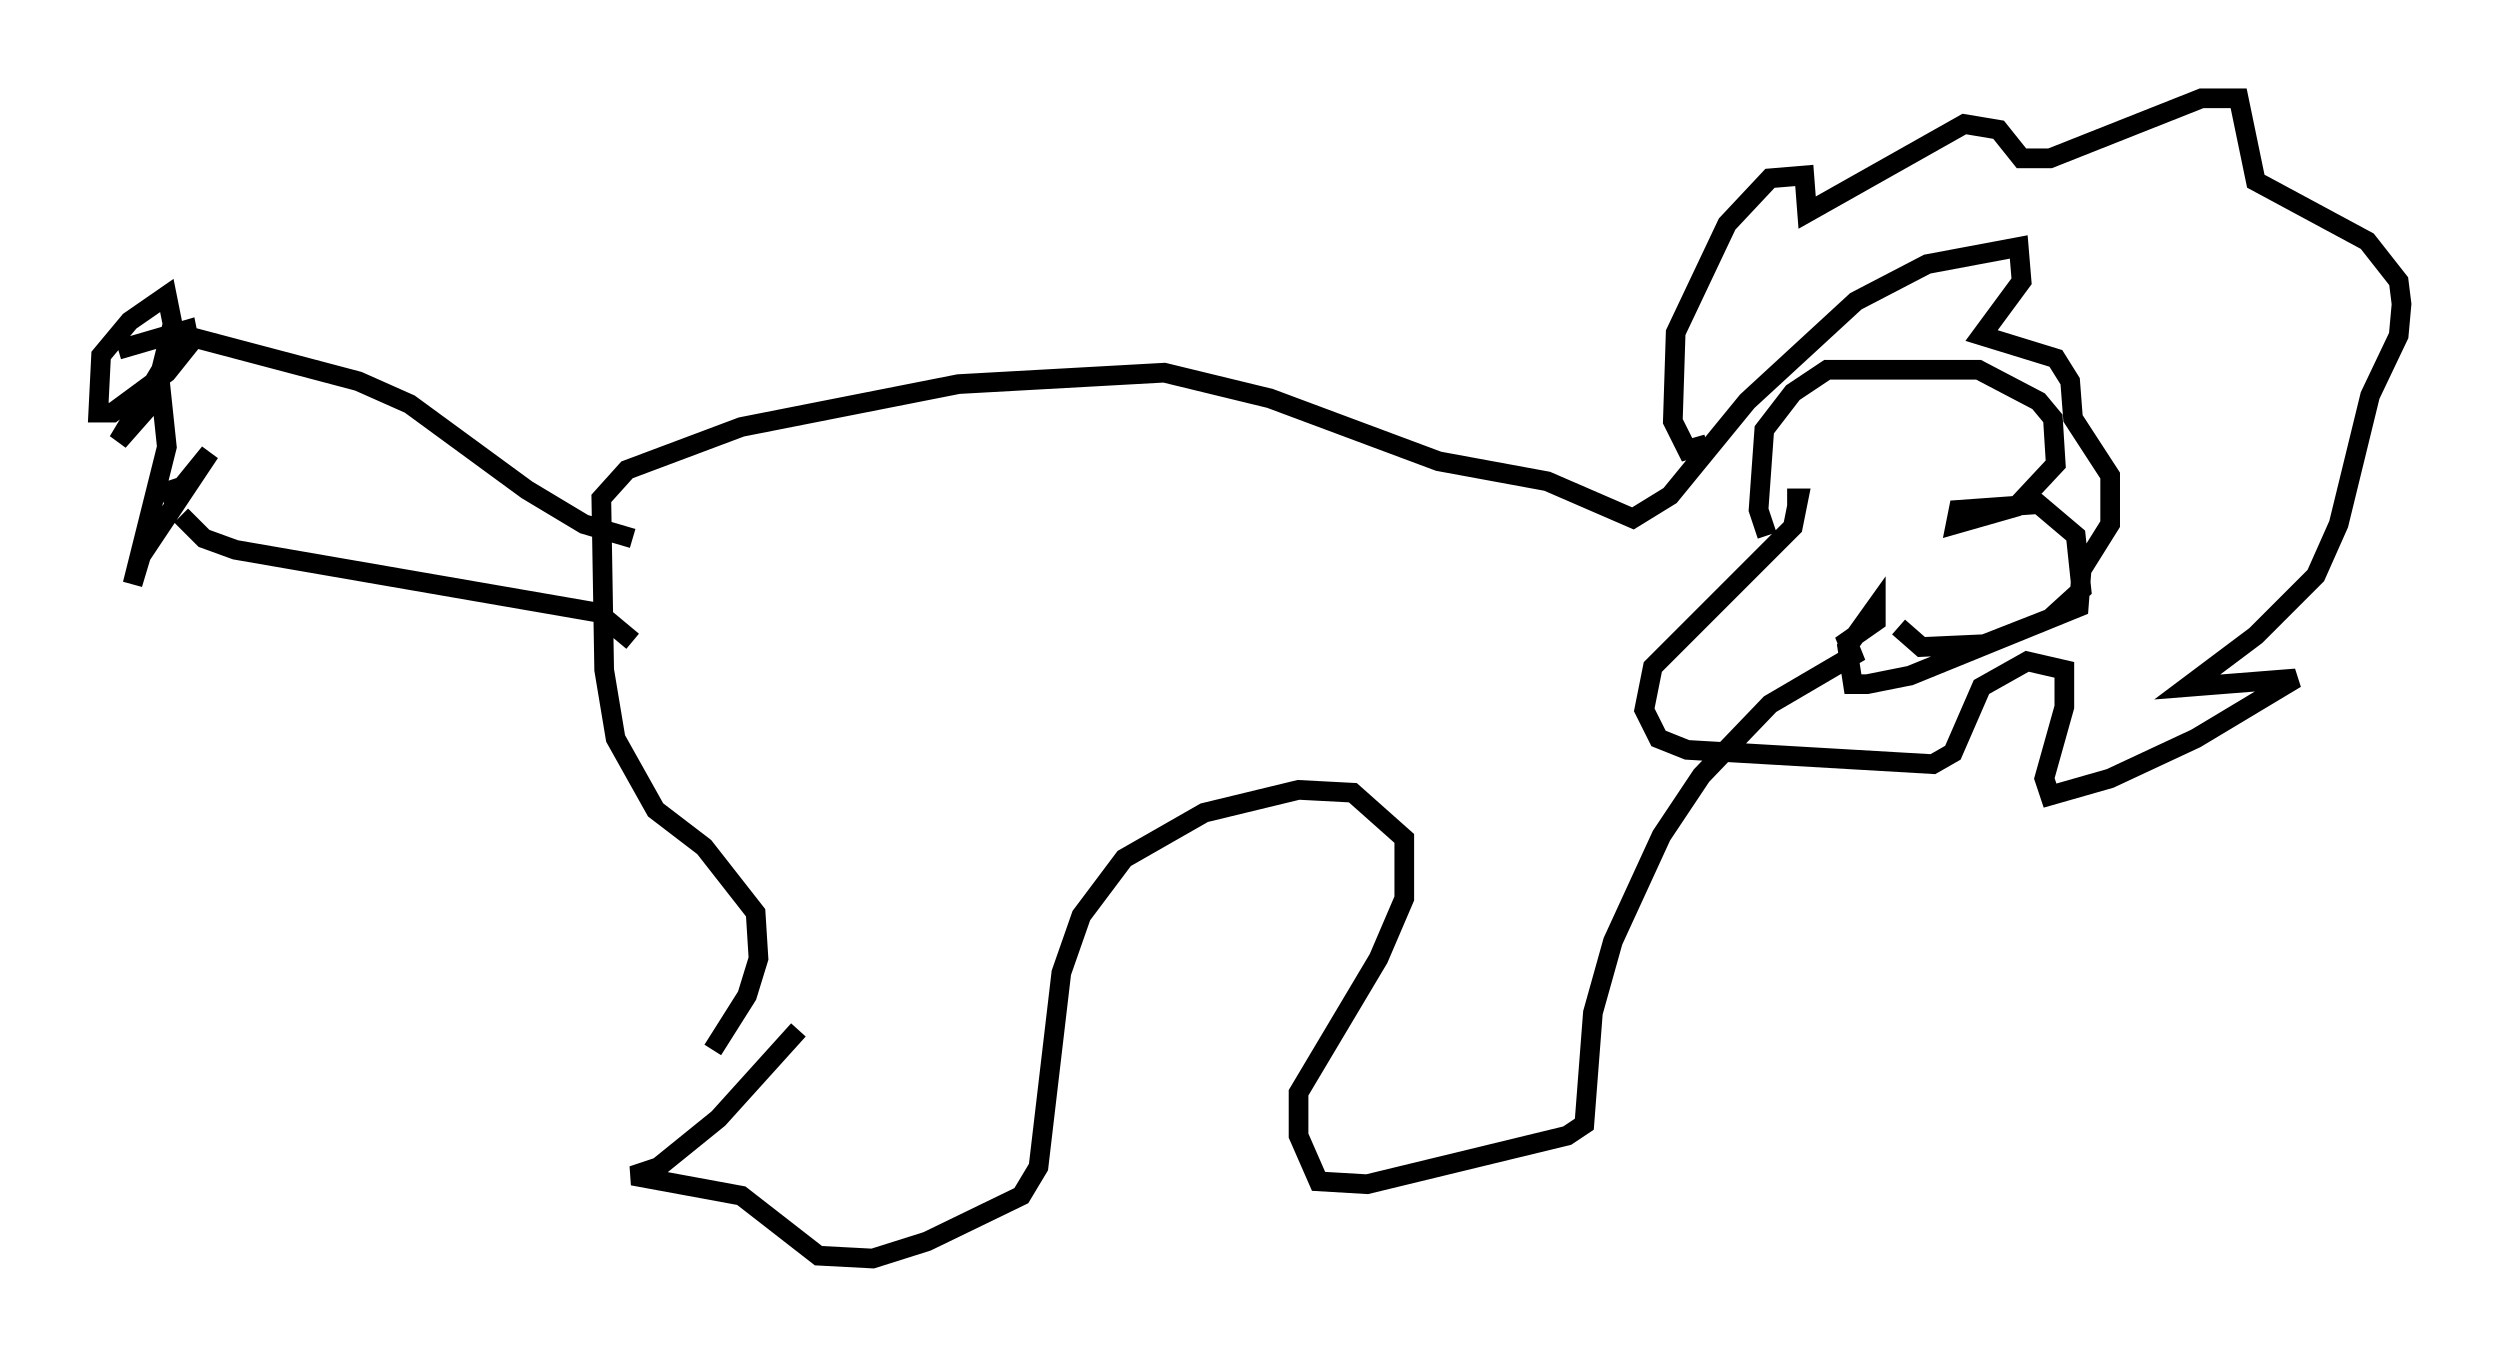 <?xml version="1.0" encoding="utf-8" ?>
<svg baseProfile="full" height="68.972" version="1.1" width="127.072" xmlns="http://www.w3.org/2000/svg" xmlns:ev="http://www.w3.org/2001/xml-events" xmlns:xlink="http://www.w3.org/1999/xlink"><defs /><rect fill="white" height="68.972" width="127.072" x="0" y="0" /><path d="M31.29, 58.452 m4.939, -5.084 l1.743, -2.76 0.581, -1.888 l-0.145, -2.324 -2.615, -3.341 l-2.469, -1.888 -2.034, -3.631 l-0.581, -3.486 -0.145, -8.715 l1.307, -1.453 5.81, -2.179 l11.039, -2.179 10.458, -0.581 l5.374, 1.307 8.57, 3.196 l5.52, 1.017 4.358, 1.888 l1.888, -1.162 3.922, -4.793 l5.52, -5.084 3.631, -1.888 l4.648, -0.872 0.145, 1.743 l-2.034, 2.76 3.777, 1.162 l0.726, 1.162 0.145, 1.888 l1.888, 2.905 0.0, 2.469 l-1.453, 2.324 -0.145, 1.888 l-8.57, 3.486 -2.179, 0.436 l-0.726, 0.0 -0.291, -1.888 l1.453, -2.034 0.0, 0.726 l-1.453, 1.017 0.291, 0.726 l-4.212, 2.469 -3.486, 3.631 l-2.034, 3.05 -2.469, 5.374 l-1.017, 3.631 -0.436, 5.665 l-0.872, 0.581 -10.168, 2.469 l-2.469, -0.145 -1.017, -2.324 l0.0, -2.179 4.067, -6.827 l1.307, -3.05 0.0, -3.05 l-2.615, -2.324 -2.76, -0.145 l-4.793, 1.162 -4.067, 2.324 l-2.179, 2.905 -1.017, 2.905 l-1.162, 9.877 -0.872, 1.453 l-4.793, 2.324 -2.76, 0.872 l-2.76, -0.145 -3.922, -3.05 l-5.52, -1.017 1.307, -0.436 l3.05, -2.469 4.067, -4.503 m-8.425, -24.983 l-2.469, -0.726 -2.905, -1.743 l-5.955, -4.358 -2.615, -1.162 l-9.877, -2.615 m23.821, 15.832 l-1.743, -1.453 -18.447, -3.196 l-1.598, -0.581 -1.162, -1.162 m-3.196, -8.425 l3.486, -1.017 0.145, 0.726 l-1.162, 1.453 -2.76, 2.034 l-0.726, 0.0 0.145, -2.905 l1.453, -1.743 1.888, -1.307 l0.291, 1.453 -0.581, 2.324 l-2.179, 3.631 2.179, -2.469 l0.291, 2.76 -1.743, 6.972 l0.436, -1.453 3.486, -5.229 l-1.888, 2.324 -0.291, -0.872 m78.29, -1.888 l-1.017, 0.291 -0.726, -1.453 l0.145, -4.503 2.615, -5.52 l2.179, -2.324 1.743, -0.145 l0.145, 1.888 7.989, -4.503 l1.743, 0.291 1.162, 1.453 l1.453, 0.0 7.698, -3.05 l1.888, 0.0 0.872, 4.212 l5.665, 3.05 1.598, 2.034 l0.145, 1.162 -0.145, 1.598 l-1.453, 3.05 -1.598, 6.536 l-1.162, 2.615 -3.05, 3.05 l-3.486, 2.615 5.52, -0.436 l-5.084, 3.05 -4.358, 2.034 l-3.05, 0.872 -0.291, -0.872 l1.017, -3.631 0.0, -1.888 l-1.888, -0.436 -2.324, 1.307 l-1.453, 3.341 -1.017, 0.581 l-12.492, -0.726 -1.453, -0.581 l-0.726, -1.453 0.436, -2.179 l7.117, -7.117 0.291, -1.453 l-0.581, 0.0 m-1.017, 1.888 l-0.436, -1.307 0.291, -4.067 l1.453, -1.888 1.743, -1.162 l7.698, 0.0 3.05, 1.598 l0.726, 0.872 0.145, 2.324 l-2.034, 2.179 -3.05, 0.872 l0.145, -0.726 4.067, -0.291 l1.888, 1.598 0.291, 2.76 l-1.598, 1.453 -3.341, 1.307 l-3.196, 0.145 -1.162, -1.017 " fill="none" stroke="black" stroke-width="1" /></svg>